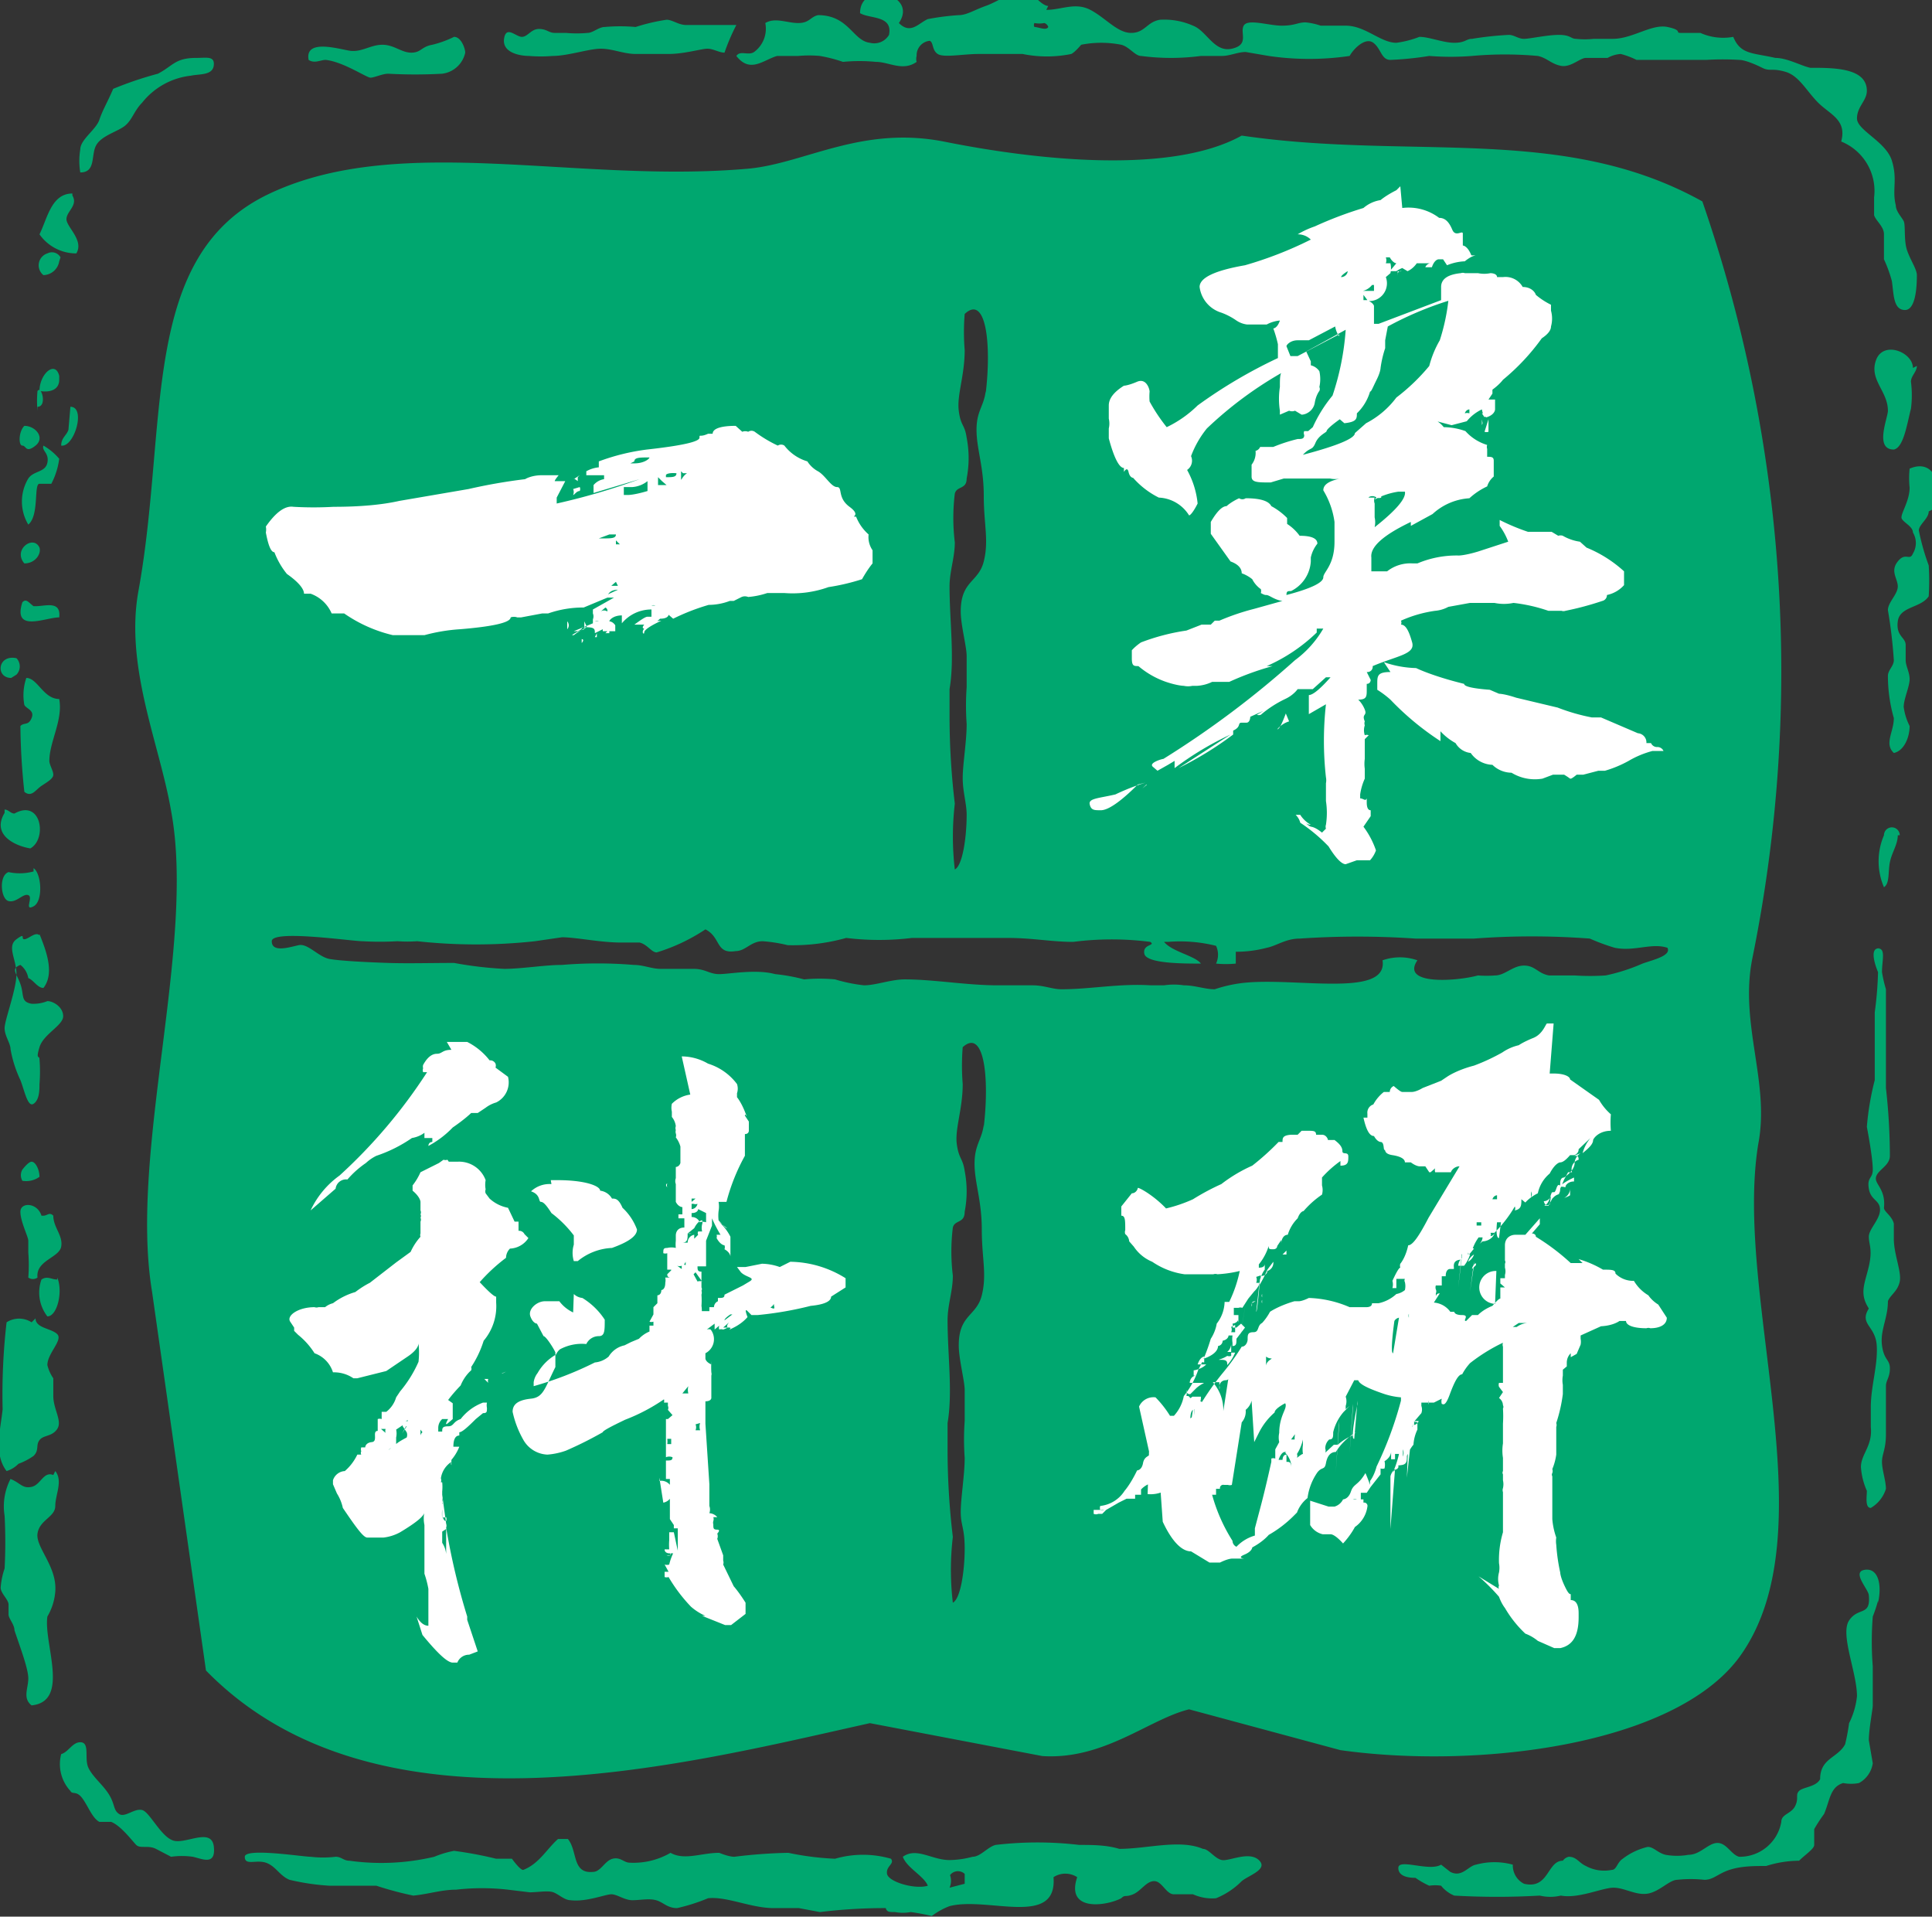 <svg id="svg8" xmlns="http://www.w3.org/2000/svg" viewBox="0 0 29.36 29.12"><rect x="0" y="0" width="29.36" height="29.12" fill="#333333" stroke="none"/><defs><style>.cls-1{fill:#00A76F;}.cls-2{fill:#fff;}</style></defs><path id="path4" class="cls-1" d="M16,.79v0a.06.06,0,0,0,0,.06c.06,0,.18.06.21,0a.09.09,0,0,0-.06-.06A.4.4,0,0,1,16,.79Zm-1,.27h-.15a0,0,0,0,0,0,0s.15,0,.21,0S15,1.06,15,1.06ZM10.41.74c.09,0,.18.08.3.08s.5,0,.76,0a3.12,3.12,0,0,0-.18.42c-.08,0-.17-.06-.26-.06s-.35.08-.59.08-.32,0-.5,0-.35-.08-.53-.08-.5.11-.73.11a2.19,2.19,0,0,1-.36,0c-.14,0-.41-.05-.38-.26S8.12,1,8.21,1s.14-.12.26-.12.15.06.24.06.11,0,.17,0a1.84,1.84,0,0,0,.33,0c.08,0,.17-.09.26-.09a2.64,2.64,0,0,1,.47,0A2.89,2.89,0,0,1,10.41.74Zm-3.06.5A.41.41,0,0,1,7,1.56a7.48,7.48,0,0,1-.82,0c-.09,0-.21.06-.27.06s-.41-.24-.68-.27c-.08,0-.17.06-.26,0-.06-.32.44-.17.62-.14s.32-.09.5-.09.29.12.44.12.15-.09.32-.12A1.59,1.59,0,0,0,7.18,1C7.29,1,7.35,1.18,7.35,1.24Zm-3.82.17c0,.18-.21.15-.35.18A1.1,1.1,0,0,0,2.44,2c-.12.12-.15.26-.26.35s-.36.15-.44.3,0,.41-.24.41a1.06,1.06,0,0,1,0-.35c0-.15.24-.3.29-.45S1.91,2,2,1.79a5.44,5.44,0,0,1,.68-.23c.23-.12.26-.24.58-.24C3.41,1.32,3.53,1.29,3.53,1.41Zm-2.15,2c.09.15-.09.24-.09.36s.27.32.15.52A.68.68,0,0,1,.88,4C1,3.76,1.06,3.38,1.38,3.38Zm-.2,1a.25.25,0,0,1-.24.21,0,0,0,0,0,0,0A.19.19,0,0,1,1,4.29a.15.15,0,0,1,.2.06Zm15-3.82c.23,0,.44-.12.67,0s.41.35.62.35.24-.17.44-.2a1.08,1.08,0,0,1,.5.09c.21.08.32.41.59.35s.12-.24.18-.35.38,0,.58,0,.24-.05.36-.05a1,1,0,0,1,.23.05l.38,0c.3,0,.53.26.77.26a1.5,1.5,0,0,0,.35-.09c.15,0,.36.09.53.09s.18-.06.27-.06a5,5,0,0,1,.56-.06c.08,0,.14.06.23.06s.35-.06.53-.06.18.06.26.06a1.24,1.24,0,0,0,.27,0l.29,0c.3,0,.59-.23.83-.18s.11.09.2.09.18,0,.3,0a.85.85,0,0,0,.5.06c.11.27.29.24.64.32.18,0,.39.12.53.15.36,0,.86,0,.86.35,0,.15-.15.24-.15.42s.44.35.53.64,0,.44.06.68c0,.09.09.18.12.24s0,.29.05.44.15.29.15.38,0,.53-.18.53-.17-.24-.2-.44a2,2,0,0,0-.12-.33c0-.08,0-.26,0-.38s-.12-.2-.15-.29V3.44a.81.81,0,0,0-.5-.85c.09-.33-.17-.41-.35-.59s-.29-.41-.5-.47-.23,0-.35-.06-.27-.12-.35-.12a4.07,4.07,0,0,0-.5,0c-.15,0-.3,0-.48,0h-.58a1.23,1.23,0,0,0-.24-.09.47.47,0,0,0-.2.06c-.06,0-.24,0-.33,0s-.23.15-.38.12-.21-.12-.35-.15a5.55,5.55,0,0,0-1,0A4.17,4.17,0,0,1,22,1.29a4.9,4.9,0,0,1-.59.06c-.14,0-.14-.17-.26-.26s-.3.09-.36.2a4.22,4.22,0,0,1-1.23,0l-.35-.06c-.12,0-.24.06-.36.06s-.23,0-.32,0a3.47,3.47,0,0,1-.91,0c-.09,0-.18-.14-.3-.17a1.57,1.57,0,0,0-.61,0s-.09.11-.15.14a1.84,1.84,0,0,1-.74,0c-.2,0-.44,0-.67,0s-.53.06-.62,0-.06-.17-.12-.2a.22.22,0,0,0-.2.23.16.16,0,0,0,0,.09c-.21.15-.42,0-.62,0a2.58,2.58,0,0,0-.5,0,2.26,2.26,0,0,0-.35-.09,1.84,1.84,0,0,0-.33,0h-.32c-.21.06-.41.27-.62,0,.06-.09.18,0,.27-.06a.44.44,0,0,0,.17-.44c.15-.09.33,0,.5,0s.18-.09.3-.12c.47,0,.53.39.79.42a.26.26,0,0,0,.29-.12c.06-.3-.29-.24-.44-.33,0-.5.89-.29.59.15.18.18.3,0,.44-.06a3.78,3.78,0,0,1,.47-.06c.12,0,.24-.08.41-.14s.39-.21.53-.24S16.09.53,16.21.53Zm-15,5.62c0,.14-.12.2-.3.17C.88,6.12,1.12,5.91,1.18,6.15Zm-.33.47a1.53,1.53,0,0,1,0-.3C.91,6.29,1,6.62.85,6.62ZM29.41,6c0,.09-.09.15-.09.24a1.59,1.59,0,0,1,0,.41c-.06.23-.11.59-.26.62-.3,0-.09-.48-.09-.59,0-.3-.29-.47-.18-.77s.56-.12.56.12ZM1.35,6.62c.24,0,.06.62-.14.59a0,0,0,0,0,0,0c0-.12.08-.15.11-.24Zm-.7.29c.17,0,.32.18.17.3s-.14,0-.2,0S.56,7,.65,6.91Zm.29.3a.91.91,0,0,1,.24.2,1.13,1.13,0,0,1-.12.38c-.09,0-.09,0-.18,0s0,.48-.17.62a.68.68,0,0,1,0-.7c.08-.12.26-.09.29-.24S.91,7.29.94,7.21ZM.88,8.76C.91,8.85.82,9,.65,9,.47,8.79.79,8.56.88,8.76Zm-.06.89c.15,0,.39-.09.36.17-.21,0-.71.24-.56-.23.06-.06.09,0,.17.06Zm-.29.79a.18.18,0,0,1,0,.25l-.08.05C.21,10.74.24,10.38.53,10.44ZM29.59,8.21c0,.11-.15.2-.15.29a3.51,3.51,0,0,0,.15.53,3.71,3.71,0,0,1,0,.47c-.12.18-.44.15-.47.38s.12.24.12.36,0,.14,0,.23.06.18.06.29-.09.3-.09.42a.89.89,0,0,0,.09.29c0,.18-.09.38-.24.41-.15-.14,0-.32,0-.53a2.35,2.35,0,0,1-.09-.64c0-.09.09-.15.09-.24a7.43,7.43,0,0,0-.09-.76c0-.12.15-.24.15-.36s-.12-.23,0-.38.18,0,.23-.12a.31.31,0,0,0,0-.32c0-.09-.14-.15-.17-.21s.12-.26.12-.47a1.4,1.4,0,0,1,0-.29c.35-.15.5.2.41.59ZM.68,10.74c.17,0,.26.32.5.32.06.32-.15.65-.15.94,0,.06.06.15.06.21s-.09.11-.18.17-.15.18-.26.09a10.05,10.05,0,0,1-.06-1c.06-.06.12,0,.17-.12s-.08-.14-.11-.2A.81.81,0,0,1,.68,10.74Zm-.33,2c.06,0,.09.06.15.06.41-.23.5.39.24.53C.5,13.29.15,13.12.35,12.79Zm28.77.39c0,.14-.09.26-.12.41s0,.32-.09.38a1,1,0,0,1,0-.79.12.12,0,0,1,.24,0Zm-28.33.5c.12.08.15.5,0,.58s0-.14-.08-.17-.18.12-.3.09-.15-.39,0-.44A.8.8,0,0,0,.79,13.68Zm.09,1c.09.23.24.59.06.82-.09,0-.15-.12-.23-.15a.32.32,0,0,0-.12-.2c-.15.06-.06.12,0,.29s0,.27.17.3A.56.56,0,0,0,1,15.65c.09,0,.24.09.24.23s-.3.27-.36.47,0,.12,0,.18a2.34,2.34,0,0,1,0,.38c0,.09,0,.24-.09.3s-.14-.21-.2-.36a1.84,1.84,0,0,1-.15-.47c0-.09-.09-.2-.09-.32s.18-.59.18-.82-.15-.42,0-.53.06,0,.12,0S.82,14.59.88,14.65ZM.76,18.09c.06,0,.12.12.12.23a.35.35,0,0,1-.26.06.17.17,0,0,1,0-.17S.71,18.09.76,18.09Zm.18.82c.06,0,.09-.06.15,0,0,.18.15.3.12.47s-.39.21-.36.47a.12.12,0,0,1-.14,0,2.41,2.41,0,0,0,0-.38c0-.06,0-.12,0-.18S.59,19,.59,18.85s.26-.14.32.06Zm.21.94c.09.21,0,.59-.15.59a.59.59,0,0,1-.09-.56c.09-.06.15,0,.24,0Zm-.33.62c0,.15.24.15.33.24S1,21,1,21.18a.59.59,0,0,0,.09.2v.27c0,.2.14.38.06.5s-.21.09-.27.17,0,.15-.09.24a1,1,0,0,1-.23.12.42.42,0,0,1-.18.11c-.2-.26-.09-.64-.06-.94a9.5,9.5,0,0,1,.06-1.32.35.35,0,0,1,.38,0Zm28-5.62c.12,0,.06.18.06.36a2.07,2.07,0,0,0,.06.26c0,.15,0,.35,0,.59s0,.62,0,.91A9.38,9.38,0,0,1,29,18c0,.15-.18.21-.21.32s.15.18.12.47c0,.06.12.12.15.24l0,.23c0,.24.12.5.09.65s-.15.21-.18.3c0,.26-.12.44-.09.67s.12.21.12.35-.06.18-.06.27,0,.5,0,.73-.06.3-.06.42.06.29.06.41a.51.51,0,0,1-.23.29c-.09,0-.06-.17-.06-.26a1.06,1.06,0,0,1-.09-.36c0-.2.18-.32.15-.61,0-.09,0-.21,0-.3,0-.32.11-.64.09-.94s-.27-.32-.12-.56c-.15-.23-.06-.38,0-.64s0-.33,0-.45.17-.26.17-.41-.14-.14-.17-.32.06-.15.06-.29-.05-.44-.09-.65a4.21,4.21,0,0,1,.12-.71c0-.12,0-.23,0-.35v-.68a5.47,5.47,0,0,0,.05-.61S28.65,14.82,28.85,14.85ZM1.12,22.79c.12.15,0,.36,0,.53s-.24.21-.27.42.3.5.27.88A.88.88,0,0,1,1,25c-.06.41.35,1.29-.24,1.35-.14-.11-.05-.26-.05-.41s-.13-.49-.21-.73c0-.09-.09-.18-.09-.24v-.15c0-.08-.12-.17-.12-.26a1.15,1.15,0,0,1,.06-.29,7.68,7.68,0,0,0,0-.8.9.9,0,0,1,.09-.56c.15.06.18.15.32.12s.18-.24.33-.18Zm.38,4.12c.15,0,.06.24.12.38s.23.27.32.42.06.23.15.29.23-.09.35-.06.3.44.5.47.56-.2.59.09-.18.18-.32.15a1.19,1.19,0,0,0-.33,0l-.23-.12c-.12-.06-.24,0-.3-.06s-.23-.29-.38-.35H1.79c-.11-.06-.17-.24-.26-.36s-.15-.05-.18-.11a.6.6,0,0,1-.14-.56C1.32,27.06,1.38,26.91,1.5,26.91Zm13.21,2a.26.26,0,0,1,0,.21l.23-.06s0-.06,0-.15A.15.15,0,0,0,14.71,28.94Zm14.11-4.15a2.23,2.23,0,0,1-.08.24,4.83,4.83,0,0,0,0,.76c0,.12,0,.24,0,.39s0,.14,0,.2-.06.36-.06.53l.06.35a.41.41,0,0,1-.21.3.64.64,0,0,1-.24,0c-.2.06-.2.26-.29.47a2.3,2.3,0,0,0-.15.23c0,.06,0,.18,0,.24s-.14.15-.23.24a1.69,1.69,0,0,0-.5.08c-.18,0-.38,0-.56.06s-.24.15-.38.15a1.93,1.93,0,0,0-.41,0c-.12,0-.27.18-.45.21s-.35-.09-.52-.09-.53.17-.8.12h0a.69.69,0,0,1-.32,0,11.39,11.39,0,0,1-1.3,0,.5.5,0,0,1-.2-.15.57.57,0,0,0-.18,0,1.3,1.3,0,0,1-.21-.12c-.05,0-.26,0-.26-.15s.47.06.65-.05l.14.11c.18.09.27-.09.39-.11a1.06,1.06,0,0,1,.56,0,.31.31,0,0,0,.17.29c.38.09.35-.35.59-.35a.15.15,0,0,1,.09-.06c.12,0,.15.09.26.14a.58.58,0,0,0,.39.06c.08,0,.08-.11.17-.17a1,1,0,0,1,.38-.18c.09,0,.15.09.27.12a1,1,0,0,0,.35,0c.18,0,.3-.18.44-.18s.21.18.33.21a.64.64,0,0,0,.64-.53c0-.12.15-.12.21-.24s0-.17.06-.23.26-.06.32-.18c0-.32.27-.32.38-.53a3.14,3.14,0,0,0,.06-.32,1.18,1.18,0,0,0,.12-.41c0-.36-.26-.94-.12-1.15s.33-.06.3-.38c0-.09-.27-.36-.06-.39S28.88,24.53,28.82,24.79ZM8.91,28.38c.15.18.06.53.38.5.12,0,.18-.17.3-.2s.17.06.26.06a1.12,1.12,0,0,0,.62-.15c.21.12.47,0,.74,0,0,0,.14.06.23.06a7.72,7.72,0,0,1,.82-.06,4.31,4.31,0,0,0,.71.09,1.53,1.53,0,0,1,.85,0c.06.08-.08.11-.06.23s.42.24.62.18c-.06-.15-.32-.27-.38-.44.21-.15.44.05.71.05a1.41,1.41,0,0,0,.35-.05c.12,0,.23-.15.35-.18a5.4,5.4,0,0,1,1.27,0c.2,0,.41,0,.61.06.42,0,.92-.15,1.27,0,.09,0,.18.15.29.17s.41-.14.56,0-.15.23-.26.32a1.16,1.16,0,0,1-.39.26.7.7,0,0,1-.35-.06h-.29c-.12,0-.18-.2-.3-.2s-.2.15-.32.2-.12,0-.18.06c-.23.12-.85.21-.67-.32a.33.33,0,0,0-.36,0c.06.77-1,.29-1.58.44a1.08,1.08,0,0,0-.27.15,3.14,3.14,0,0,0-.32-.06.65.65,0,0,1-.24,0c-.09,0-.12,0-.14-.06a8.06,8.06,0,0,0-1,.06l-.32-.06-.38,0c-.35,0-.71-.18-1-.15a2.84,2.84,0,0,1-.47.15c-.15,0-.21-.09-.32-.12s-.24,0-.36,0-.23-.09-.32-.09-.38.12-.62.09c-.09,0-.18-.09-.26-.12s-.24,0-.36,0L8,29.15a3.48,3.48,0,0,0-.79,0c-.22,0-.43.07-.65.09A5.12,5.12,0,0,1,6,29.09c-.24,0-.47,0-.71,0A3.52,3.52,0,0,1,4.68,29c-.15-.06-.21-.21-.36-.26S4,28.79,4,28.65s.88,0,1,0a1.61,1.61,0,0,0,.38,0c.09,0,.12.06.21.06a3.5,3.5,0,0,0,1.29-.06,1.49,1.49,0,0,1,.3-.09,5.89,5.89,0,0,1,.64.12h.24s.12.17.17.17c.24-.09.36-.32.53-.47Z" transform="translate(-0.28 -0.44)"/><path id="path6" class="cls-1" d="M15.26,6.41c.09-.76,0-1.5-.32-1.2a3.36,3.36,0,0,0,0,.55c0,.39-.12.68-.09.92s.09.2.12.41a1.62,1.62,0,0,1,0,.62c0,.17-.15.11-.18.23a3.05,3.05,0,0,0,0,.74c0,.23-.08.44-.08.67,0,.53.08,1.09,0,1.56,0,.15,0,.27,0,.44a11.2,11.2,0,0,0,.08,1.3,4.3,4.3,0,0,0,0,1c.12-.06.18-.5.18-.83,0-.17-.06-.35-.06-.56s.06-.55.06-.82a3.9,3.9,0,0,1,0-.56c0-.15,0-.32,0-.47s-.09-.47-.09-.68c0-.47.27-.44.35-.76s0-.56,0-1-.11-.71-.11-1,.11-.35.14-.59ZM11,14.56a2.81,2.81,0,0,1-.74.35c-.08,0-.14-.12-.26-.15H9.71c-.3,0-.68-.08-.89-.08l-.41.06a8.23,8.23,0,0,1-1.79,0,2.07,2.07,0,0,1-.3,0,4.64,4.64,0,0,1-.53,0c-.17,0-1.38-.18-1.38,0s.27.09.41.06.3.18.47.21.59.05.89.06.64,0,1,0a5.86,5.86,0,0,0,.76.09c.27,0,.62-.06.88-.06a6.61,6.61,0,0,1,1.09,0c.15,0,.27.06.41.06h.5c.18,0,.24.08.39.08s.56-.08.85,0a2.76,2.76,0,0,1,.44.08,2.46,2.46,0,0,1,.47,0,2.46,2.46,0,0,0,.44.09c.18,0,.41-.09.62-.09.44,0,.94.09,1.41.09.18,0,.35,0,.53,0s.3.06.44.06c.44,0,.88-.09,1.36-.06l.2,0a1,1,0,0,1,.3,0c.17,0,.32.06.47.06a2.13,2.13,0,0,1,.38-.09c.79-.11,2.26.24,2.17-.35a.8.8,0,0,1,.53,0c-.26.38.59.32.92.23a1.72,1.72,0,0,0,.26,0c.15,0,.27-.15.44-.15s.21.12.38.15h.39a3.59,3.59,0,0,0,.47,0,2.81,2.81,0,0,0,.56-.18c.17-.06.44-.12.38-.24-.24-.08-.5.06-.8,0a3.14,3.14,0,0,1-.38-.14,11.68,11.68,0,0,0-1.76,0c-.3,0-.59,0-.89,0a12.9,12.9,0,0,0-1.76,0c-.21,0-.35.11-.5.14a1.84,1.84,0,0,1-.47.06h0l0,0,0,0c0,.09,0,.15,0,.18a1.53,1.53,0,0,1-.3,0,.32.32,0,0,0,0-.27l0,0h0a2.26,2.26,0,0,0-.73-.06l-.06,0c.12.15.47.21.56.33-.27,0-.83,0-.86-.15s.18-.12.09-.18a4.58,4.58,0,0,0-1.17,0c-.33,0-.62-.06-1-.06s-.8,0-1.15,0l-.3,0a4.1,4.1,0,0,1-1,0,3,3,0,0,1-.89.11,2.32,2.32,0,0,0-.38-.06c-.18,0-.26.15-.41.15C11.15,14.94,11.24,14.68,11,14.56Zm4.23,3c.09-.77,0-1.5-.32-1.21a3.49,3.49,0,0,0,0,.56c0,.38-.12.68-.09.91s.09.21.12.41a1.62,1.62,0,0,1,0,.62c0,.18-.15.12-.18.24a3,3,0,0,0,0,.73c0,.24-.08.44-.08.68,0,.53.08,1.09,0,1.56,0,.15,0,.26,0,.44a11.17,11.17,0,0,0,.08,1.29,4.26,4.26,0,0,0,0,1c.12-.06.18-.5.18-.82s-.06-.35-.06-.56.06-.56.06-.82a3.9,3.9,0,0,1,0-.56c0-.15,0-.33,0-.47s-.09-.47-.09-.68c0-.47.27-.44.35-.76s0-.56,0-1-.11-.71-.11-1,.11-.36.14-.59ZM19.15,2.5c2.59.38,4.88-.18,7,1A21.84,21.84,0,0,1,26.91,15c-.2,1,.27,1.88.09,2.82-.38,2.33,1.09,5.91-.29,7.8-1,1.35-4,1.7-6.06,1.41l-2.3-.62c-.61.15-1.29.77-2.23.71l-2.62-.5c-2.88.64-7.5,1.85-10.09-.8l-.82-5.76c-.35-2.12.67-5.27.29-7.3-.17-1-.7-2.17-.5-3.32.47-2.56,0-5.12,2-6.06S9.06,3.24,11.68,3c.85-.09,1.7-.65,2.94-.41C16.06,2.88,18.09,3.09,19.15,2.5Z" transform="translate(-0.28 -0.44)"/><g id="text12"><path id="path28" class="cls-2" d="M11.56,7a.12.12,0,0,1,.09,0,.09.09,0,0,1,.1,0h0a2,2,0,0,0,.35.21.09.09,0,0,1,.1,0,.69.69,0,0,0,.35.24s.05.09.16.15.2.24.29.24,0,.16.19.3,0,.15.1.15a.7.7,0,0,0,.19.27.35.35,0,0,0,.06.24l0,.09V9s-.07.08-.16.24a3.24,3.24,0,0,1-.51.12,1.61,1.61,0,0,1-.67.09c-.09,0-.13,0-.13,0l-.13,0h0a1.22,1.22,0,0,1-.29.06.13.13,0,0,0-.1,0s0,0-.12.06l0,0s0,0-.06,0h0l0,0v0a.91.91,0,0,1-.32.06v0a3.25,3.25,0,0,0-.54.21l-.07-.06s0,.06-.13.06l0,0a.3.3,0,0,1-.2.09v0h0a.52.52,0,0,1,.22-.06v0c-.17.08-.26.14-.26.18s-.05,0,0-.06l0,0s-.05,0,0-.06l-.06,0H9.92c.11-.08.17-.12.2-.12h0v0h.06V9.7a.58.58,0,0,0-.45.21h0v0h0V9.82h0v0h0V9.79c-.13,0-.19.07-.19.09v0s.05,0,.09.06V9.91h0q0,.09,0,.12c-.09,0-.13,0-.13,0H9.44V10l-.12.06c0-.06,0-.09-.13-.09s0,0-.13.06H9v0l.29-.12,0-.06v0l0,0a.12.12,0,0,0,0-.09h0l0,0a0,0,0,0,1,0,0l0-.06v0l.32-.18H9.57s0,0-.13,0v0l.1-.06a0,0,0,0,1,0,0l.13-.06v0c-.11,0-.16.06-.16.12l-.36.15a1.61,1.61,0,0,0-.54.09H8.52s0,0,0,0l-.32.06a0,0,0,0,0,0,0s0,0-.06,0a.15.15,0,0,0-.1,0c0,.08-.28.14-.77.18a2.72,2.72,0,0,0-.54.09l-.06,0s0,0-.1,0a0,0,0,0,1,0,0l-.26,0a0,0,0,0,0,0,0s0,0-.06,0a2.17,2.17,0,0,1-.74-.33H5.32A.55.55,0,0,0,5,9.46H4.9c0-.06-.06-.16-.26-.3a1.2,1.2,0,0,1-.19-.33c-.06,0-.1-.14-.13-.3a.23.23,0,0,0,0-.09v0q.23-.33.42-.3a5.4,5.4,0,0,0,.61,0v0q.6,0,1-.09L7.4,7.87a8.32,8.32,0,0,1,.86-.15s.09-.06.26-.06l.09,0,.16,0v0h0v0s-.06.07-.06.09l.1,0,.06,0v0L8.74,8l0,0h0l0,.09h0A10,10,0,0,0,10,7.72v0h0l-.7.21h0V7.81a.26.26,0,0,1,.16-.09V7.66H9.19V7.6a.49.49,0,0,1,.19-.06l0-.09a3.26,3.26,0,0,1,.73-.18c.54-.06.8-.12.8-.18s0,0,.13-.06h.07c0-.08.13-.12.35-.12Zm-1.7.48v0h.06c.15,0,.23-.07.23-.09h0c-.15,0-.23,0-.23.06Zm.77.12s0,0,0,.09,0,0,.09-.06l-.06,0Zm-.23.09h0c.1,0,.16,0,.16-.06h0C10.46,7.62,10.4,7.64,10.4,7.66Zm-.12,0s0,0-.07,0v0h.07v0s0,0,0,0,0,.06,0,.12l.13,0a0,0,0,0,0,0,0l0,0s0,0-.07-.06a0,0,0,0,0,0,0l-.09,0v0s0,0,.09,0v0Zm-.2.06v0h0v0Zm-.7-.09v0h0v0Zm.38.3v0h.07s.09,0,.29-.06a0,0,0,0,1,0,0V7.75h0a.42.42,0,0,1-.23.09s0,0-.13,0Zm-.7-.27h0v.06S9,7.7,9,7.72H9v0s0,0,.09-.06Zm-.42,0h0v0h0Zm.45.15h0a.07.07,0,0,1,0,.06c-.05,0-.08.06-.1.06l0,0a.12.12,0,0,0,0-.09Zm.74.72v0a.15.15,0,0,1,.13,0v0Zm-.29,0-.16.06.06,0c.13,0,.2,0,.2-.06Zm.13,0v0h.06v0l-.09,0Zm.16,0v0h0v0Zm-.19.09v.06h0l.06,0,0,0Zm0,.51,0,0,.1,0,0,0v0l-.06,0Zm0,.12-.07.06h0l.1,0v0Zm.12.06v0h0l0-.06Zm1.48.18h0s0,0-.07,0h0A.09.09,0,0,1,11.24,9.52ZM9.32,9.43h.06v0H9.32Zm.92.15v0h.07v0Zm-.06.06v0l.06,0v0A.09.09,0,0,0,10.18,9.64ZM9,9.55h.06v0H9Zm.48.12-.07.06h0a.09.09,0,0,1,.1,0S9.52,9.69,9.48,9.67Zm.25.15h0v0h0Zm-.41.06v0l.06,0v0A.09.09,0,0,0,9.32,9.88ZM10,10h0v0h0ZM8.9,9.88h0V10h0l0,0A.09.09,0,0,0,8.9,9.88Zm.26,0h0V10a.65.65,0,0,0-.19.09H9s.07-.06.2-.12Zm.38.12v.06l-.06,0v0Zm.19.06h0v0h0Zm-.38,0h0s0,0,0,.06H9.32Zm-.64,0h0v0H8.68Zm.51.09h0v0h0Zm-.1,0h0s.05,0,0,.06h0S9.12,10.22,9.12,10.18Zm-.32.21h0v0h0Zm.07.09h0v0h0Zm-.42.21h.07s0,0-.07,0Zm-.16.21v0H8.23Z" transform="translate(-0.28 -0.44)"/></g><g id="text14"><path id="path31" class="cls-2" d="M21.59,3.6a.77.77,0,0,1,.56.15c.09,0,.15.06.2.18s.16,0,.16.06l0,.12,0,.06s.07,0,.13.15a0,0,0,0,0,0,0s.07,0,.07,0v0s-.06,0-.17.09h0a.8.8,0,0,0-.27.06h0s0,0-.06-.09h-.07s-.06,0-.1.12l-.1,0a.1.1,0,0,1,.07-.06v0h-.07a0,0,0,0,1,0,0h-.13s-.05.08-.14.12h0s0,0-.1-.06h0v0h.07v0s-.05,0-.14.06l0,0s0,0,0,0h-.1v0l.1-.12s-.05,0-.1-.09h-.06v0h0a.13.13,0,0,1,0,.09c.05,0,.07,0,.07,0a.33.33,0,0,1,0,.15h0v0s0,0-.07.06a0,0,0,0,0,0,0A.27.27,0,0,1,21,5c.11,0,.16.07.16.09v.15a0,0,0,0,1,0,0v.12h.07L22.18,5V4.89l0-.09q0-.18.3-.21v0a.09.09,0,0,1,.06,0h.07l.13,0h0l0,0a.47.47,0,0,0,.19,0s0,0,0,0,.1,0,.1.06h.09a.3.3,0,0,1,.3.15c.11,0,.18.06.2.12a1.13,1.13,0,0,0,.23.15l0,0v.09s0,0,0,0a.45.45,0,0,1,0,.24l0,0c0,.06-.05.12-.14.18a3.33,3.33,0,0,1-.59.63v0l0,0h0s-.05.07-.16.15l0,0h0s0,.06,0,.06,0,0,0,0l-.06.09H23v0a0,0,0,0,1,0,0l0,0s0,.06,0,.06l0,.09s0,0,0,0a0,0,0,0,0,0,0s0,.08-.13.12h0s-.05,0-.07-.12a.66.66,0,0,0-.23.18,0,0,0,0,1,0,0v0h0v0h0l-.23.06s0,0,0,0L22,6.81s.06,0,.06,0l0,0a.37.37,0,0,1,.16.12,1,1,0,0,1,.33.06.72.72,0,0,0,.33.21.09.09,0,0,0,0,.06l0,.12c.06,0,.1,0,.1.06s0,0,0,.06l0,.09v.09a.31.31,0,0,0-.1.15,1.06,1.06,0,0,0-.27.18.91.91,0,0,0-.56.24l-.33.18s0-.06,0-.06q-.63.3-.6.54s0,0,0,.09l0,0v.12h.07v0h.07l.1,0v0A.57.57,0,0,1,21.75,9h.07a1.53,1.53,0,0,1,.63-.12s.09,0,.29-.06v0l.46-.15a1,1,0,0,0-.13-.24V8.4h0v0h0s0-.06,0-.06a3.21,3.21,0,0,0,.43.18l.17,0s0,0,.13,0l.06,0s0,0,.1.06a.11.11,0,0,1,.07,0s.11.07.26.09c0,0,0,0,.1.09l0,0a1.92,1.92,0,0,1,.57.36v0l0,0s0,0,0,.06,0,.05,0,.15a.48.48,0,0,1-.26.15.09.09,0,0,1-.07.09h0a4.58,4.58,0,0,1-.56.15h0s0,0,0,0a.09.09,0,0,1-.06,0l-.07,0,0,0h-.13a2.49,2.49,0,0,0-.53-.12s0,0,0,0a.7.7,0,0,1-.29,0l-.37,0v0h0l.13,0v0c-.09,0-.13,0-.13,0l0,0a0,0,0,0,1,0,0l-.33.06v0a.51.51,0,0,1-.2.06h0l0,0s0,0,0,0a1.9,1.9,0,0,0-.52.15.07.07,0,0,1,0,.06c.07,0,.12.09.17.27s-.22.2-.6.36a.08.08,0,0,1-.09.09l.06.12s0,.06-.06.06l0,.09c0,.1,0,.15-.13.15v0l0,0h0s.06.05.1.15-.05.06,0,.18a.09.09,0,0,0,0,.06.24.24,0,0,0,0,.15.09.09,0,0,1,.06,0l-.06.06a0,0,0,0,0,0,0v.06l0,0h0v.12l0,.12a.56.56,0,0,0,0,.15l0,.09h0v.06a.89.89,0,0,0-.07.24,0,0,0,0,1,0,0l0,.06c.05,0,.08.05.1,0l0,.06a0,0,0,0,1,0,0v0a0,0,0,0,1,0,0q0,.12.06.12v.09L21,13a1.29,1.29,0,0,1,.19.36.44.44,0,0,1-.09.15h-.2l-.17.06c-.06,0-.15-.09-.26-.27a2.5,2.5,0,0,0-.43-.36.26.26,0,0,0-.07-.12h.07s.05.09.16.15h0v0a.1.1,0,0,1-.1-.06l0,0a.22.22,0,0,0,.1.09s.06,0,.17.09l.06-.06,0,0,0,0a.09.09,0,0,1,0-.06,1.18,1.18,0,0,0,0-.36l0,0,0,0a0,0,0,0,0,0,0v-.27h0a.23.23,0,0,0,0-.09,5,5,0,0,1,0-1.11h0l-.26.15h0V11q.09,0,.33-.27v0s0,0-.07,0l-.2.18h-.13v0H20s-.06.09-.19.15a1.69,1.69,0,0,0-.37.24.09.09,0,0,1-.06,0l.1-.06v0l-.2.09,0,0,0,0s0,0,0,0,0,.09-.06.09,0,0-.07,0,0,.06-.13.12a0,0,0,0,1,0,0,0,0,0,0,0,0,0h0s0,0,0,0l0,.06a5.24,5.24,0,0,1-.83.51l.79-.51v0a4.75,4.75,0,0,0-.85.51V12l0,0h0v0s0,0-.1.06l0,0,0,0h0l-.16.09s0,0-.07-.06.14-.12.16-.12a14.33,14.33,0,0,0,2-1.5,1.58,1.58,0,0,0,.43-.48v0l-.1,0s0,.06,0,.06a0,0,0,0,0,0,0,2.59,2.59,0,0,1-.76.51l0,0,.09,0v0a4.38,4.38,0,0,0-.66.24h-.16l0,0h-.1a.61.61,0,0,1-.23.06s-.05,0-.07,0a.31.31,0,0,1-.13,0s-.09,0-.27-.06a1.31,1.31,0,0,1-.42-.24c-.07,0-.1,0-.1-.12l0-.12s.05-.06.14-.12a0,0,0,0,1,0,0,3.23,3.23,0,0,1,.69-.18l.23-.09h.07a0,0,0,0,1,0,0,0,0,0,0,0,.07,0s0,0,.06-.06h.07a0,0,0,0,1,0,0,3.57,3.57,0,0,1,.53-.18l.43-.12s-.06,0-.17-.06-.05,0-.16-.06a.09.09,0,0,0,0-.06l0,0s-.08-.05-.13-.15a.54.54,0,0,0-.16-.09c0-.08-.06-.14-.17-.18l-.3-.42v0s0,0,0,0l0,0V8.37q.14-.24.24-.24s.06-.06.19-.12a.09.09,0,0,0,.1,0s0,0,0,0q.33,0,.39.12l0,0a1,1,0,0,1,.24.18v.09a.71.71,0,0,1,.19.18q.27,0,.27.12v0a.51.51,0,0,0-.1.21h0v.06a.54.54,0,0,1-.3.45c-.05,0-.07,0-.07.06v0c.38-.1.56-.19.56-.27s.17-.18.17-.54l0-.15V8.43s0,0,0,0l0-.06a1.25,1.25,0,0,0-.17-.48v0c0-.08.07-.14.26-.18v0a.38.38,0,0,1-.16,0h0l-.07,0-.16,0-.33,0-.07,0h0l-.07,0v0l-.2.06c-.2,0-.29,0-.29-.09V7.5a.29.29,0,0,0,.06-.21.1.1,0,0,0,.07-.06h.2A2.51,2.51,0,0,1,20,7.11s0,0,0,0v0c.06,0,.1,0,.1-.06a.07.07,0,0,1,0-.06l0,0h.06l.07-.06h0v0a2.11,2.11,0,0,1,.3-.48,4,4,0,0,0,.2-1v0h0l-.6.33.07.15h0l0,0,0,.06a.22.22,0,0,1,.13.09.55.55,0,0,1,0,.24.07.07,0,0,1,0,.06s-.05.06-.07.18-.13.18-.2.18l0,0-.1-.06s0,0,0,0a.12.12,0,0,1-.09,0l-.14.06s0-.06,0-.06a1.18,1.18,0,0,1,0-.36l0,0c0-.16,0-.24.07-.24v0h0a5.82,5.82,0,0,0-1.18.87,1.5,1.5,0,0,0-.24.42.17.17,0,0,1-.06.21,1.32,1.32,0,0,1,.16.51c-.06.12-.11.18-.13.18A.57.57,0,0,0,17.89,8a1.28,1.28,0,0,1-.39-.3s-.05,0-.07-.09-.07,0-.07,0l0-.06c-.07,0-.15-.15-.23-.45,0-.06,0-.09,0-.09a0,0,0,0,0,0-.06v0a.33.33,0,0,0,0-.15V6.6l0,0c0-.1.07-.2.23-.3,0,0,.06,0,.2-.06s.19.11.19.15a.9.9,0,0,0,0,.15,2.64,2.64,0,0,0,.26.39,1.74,1.74,0,0,0,.47-.33,7.49,7.49,0,0,1,1.22-.72V5.67a1.84,1.84,0,0,0-.07-.24s.06,0,.1-.12a.51.51,0,0,0-.2.06l-.2,0a0,0,0,0,1,0,0l0,0,0,0h0l-.1,0,0,0a.37.37,0,0,1-.16-.06l0,0h0a1,1,0,0,0-.23-.12,0,0,0,0,1,0,0l0,0s0,0,0,0a.47.47,0,0,1-.33-.39q0-.21.69-.33a5.79,5.79,0,0,0,1-.39A.28.28,0,0,0,20,4V4a1.37,1.37,0,0,1,.26-.12,0,0,0,0,1,0,0A5.82,5.82,0,0,1,21,3.6a.52.52,0,0,1,.26-.12s.08-.07.24-.15t.06-.06Zm-.93,1.05h0c.06,0,.1-.05.1-.09v0C20.71,4.59,20.66,4.63,20.66,4.65Zm.86-.09v.06h0a.05.05,0,0,1,.06-.06v0h0A.11.11,0,0,1,21.52,4.56Zm.1,0v0h0v0Zm-.89.12h0s0,0,0,0h0A0,0,0,0,0,20.73,4.68Zm.66-.09v0h0v0Zm-.26.18s-.05.07-.14.09v0h.17l0-.09Zm.29.06v0h0A0,0,0,0,1,21.42,4.83ZM21,4.92V5h.06v0Zm.43-.06,0,0,0,0h0s0,0,.07-.06Zm-.1.75,0,.12a1.66,1.66,0,0,0-.07.3s0,.06-.06.18-.08.18-.1.18l0,0a.75.75,0,0,1-.2.33c0,.08,0,.13-.19.15l-.07-.06h0c-.14.1-.2.16-.2.18s-.12.06-.17.18-.08.06-.19.18h0c.53-.14.79-.25.79-.33l.17-.15a0,0,0,0,1,0,0,1.34,1.34,0,0,0,.46-.39A3,3,0,0,0,22,6a1.54,1.54,0,0,1,.16-.39,3.07,3.07,0,0,0,.13-.6,5.13,5.13,0,0,0-.92.39Zm-1.16,0H20c-.11,0-.17.07-.17.09h0l0,0v0a0,0,0,0,1,0,0l0,0v0a0,0,0,0,1,0,0l.06.15s0,0,0,0H20l.63-.33V5.55a.37.37,0,0,1-.06-.15h0Zm-.53.09v0l.07,0v0Zm3,.87v0h0v0Zm-.1.15h0a.11.11,0,0,1,.07,0V6.66s-.05,0-.07.06Zm.26,0h.07v0h0A0,0,0,0,1,22.84,6.78Zm0,.09v.06a0,0,0,0,1,0,0V6.9A0,0,0,0,1,22.81,6.87Zm.1,0h0V7a.09.09,0,0,1-.06,0Zm-.27,0h0V7h0Zm-2.41.33h0v0S20.23,7.24,20.23,7.26Zm.8-.09v0h0v0Zm.06.84V8s0,0,0,0h.09a.13.13,0,0,0,0,.09l0,0h0l0,.06a0,0,0,0,1,0,0l0,.15s0,0,0,0l0,0a.34.34,0,0,1,0,.15h0c.33-.26.48-.44.46-.54h-.1a1.09,1.09,0,0,0-.36.12h0c.05-.06.08-.09.1-.09V8h0a.09.09,0,0,1-.07,0s-.06-.05-.13,0h0Zm1.78.51h0v0h0Zm0,.06h0v0h0Zm-3.6,2.19v0h0v0Zm2.05-.15a1.58,1.58,0,0,0,.49.09s.24.12.73.24q0,.06.39.09l.14.06s.08,0,.26.06l.63.15a3,3,0,0,0,.52.15v0h.14l.56.24a.14.14,0,0,1,.13.15l.07,0a.1.1,0,0,0,.09.06v0l0,0a.1.1,0,0,1,.1.06,0,0,0,0,0,0,0l-.17,0a1.44,1.44,0,0,0-.36.15,1.74,1.74,0,0,1-.36.15s0,0,0,0h-.1l-.23.06h-.1s-.07.06-.09.06,0,0-.1-.06l-.1,0h-.07l-.16.06a.68.68,0,0,1-.47-.09.42.42,0,0,1-.29-.12.42.42,0,0,1-.33-.18,0,0,0,0,0,0,0,.3.3,0,0,1-.23-.15.89.89,0,0,1-.23-.18V11.7a4.25,4.25,0,0,1-.76-.63,1.45,1.45,0,0,0-.2-.15l0-.09c0-.12,0-.18.2-.18Zm-1.49.78,0,0v0c-.06.16-.1.24-.13.24a0,0,0,0,0,0,0A.38.38,0,0,1,19.87,11.4Zm-1,.27v0H19v0Zm-1.38.81,0,0,0,0h0v0A0,0,0,0,1,17.53,12.48Zm.26,0v0s0,0-.06.06h0s0,0,.07-.06Zm-.13,0v0c-.26.26-.45.39-.56.39H17c-.09,0-.14,0-.16-.09s.13-.09.39-.15a3.34,3.34,0,0,1,.46-.18Zm2.44.81v0h0v0Z" transform="translate(-0.28 -0.44)"/></g><g id="text16"><path id="path34" class="cls-2" d="M7.07,16.27l0,0,.1,0h.21s0,0,0,0l0,0a1,1,0,0,1,.34.28.09.09,0,0,1,.09.05.09.09,0,0,1,0,.06L8,16.8a.34.34,0,0,1-.18.39.48.48,0,0,0-.16.08v0l-.12.08h-.1s-.09.09-.28.22a1.46,1.46,0,0,1-.37.28v0s0-.06.06-.06v-.06l-.12,0h0s0,0,0,0h0l0-.08h0s-.07.06-.19.08A2.15,2.15,0,0,1,6,18a0,0,0,0,1,0,0,.66.66,0,0,0-.16.11l0,0a1.44,1.44,0,0,0-.28.25.16.16,0,0,0-.18.14l-.38.33h0a1.36,1.36,0,0,1,.44-.53,8,8,0,0,0,1.33-1.57s-.06,0-.06,0v0a.09.09,0,0,1,0-.06.09.09,0,0,1,0-.05v0c.06-.11.13-.17.21-.17s.08-.06.22-.06Zm3.57.22a.8.8,0,0,1,.4.11.87.87,0,0,1,.44.31.22.22,0,0,1,0,.14v.06s.06.07.12.22,0,0,0,.06l0,0,.06.09v.14s0,.05-.06.05l0,.09v0L11.6,18l0,0a3,3,0,0,0-.28.7l-.06,0h0l-.06,0a.39.39,0,0,1,0,.14.63.63,0,0,0,0,.14c.07.08.11.12.13.12v0L11.2,19v0h0a.73.73,0,0,1,.18.23l0,.05,0,0,0,.25,0,0,0,0s0-.06-.09-.11a.09.09,0,0,0,0-.06.09.09,0,0,1,0,0h0v0h0s-.06,0-.12-.11a.09.09,0,0,0,0-.05l.06,0h0a2,2,0,0,1-.13-.25H11.1l0,.06v.05l-.09.23a0,0,0,0,0,0,0v.08l0,.11s0,.06,0,.06a0,0,0,0,0,0,0c0,.15,0,.22,0,.22l0,0v-.08h-.13v0c0,.05,0,.08.06.08a0,0,0,0,1,0,0,0,0,0,0,0,0,0v.06s0,0,0,0h0l0,0v0h0s0,0,0,0h0V20h0v-.05h0s0,0,0,0V20a.05.05,0,0,1,0,.05.09.09,0,0,1,0,.06,0,0,0,0,1,0,0l0,0v0a1.19,1.19,0,0,1,0,.17.44.44,0,0,1,0,.14h0s0-.06,0-.06h.06v0h.06v0h0v0h0v-.06h0l.07,0h0a.1.1,0,0,1,.06-.09,0,0,0,0,0,0,0s0-.05,0-.05v0h0l0,0v0c.07,0,.1,0,.1-.05a0,0,0,0,1,0,0l0,0h0l.28-.14s0,0,.1-.06-.05-.06-.13-.14v0l0,0h0s0,0-.06-.08v0l0,0h0v0l0,0,0,0,.07,0h.06l.25-.05a.84.84,0,0,1,.27.05l.16-.08a1.62,1.62,0,0,1,.84.25v0l0,.05v.09l-.22.14c0,.07-.1.12-.31.14a0,0,0,0,1,0,0,5.31,5.31,0,0,1-.81.14l-.09,0a0,0,0,0,1,0,0s0,0-.06-.06,0,.09,0,.09l0,0a0,0,0,0,1,0,0l0,0s-.07.09-.21.16,0,0-.07,0,0-.08,0-.08,0,0-.09.08h0s0,0,.06,0v0h-.06v0l0,0a0,0,0,0,0,0,0h.06l.06-.06,0,0s0,.05-.12.09a.09.09,0,0,0-.06,0,0,0,0,0,1,0,0,.09.09,0,0,1,0-.06h0l-.07.06h0l0,0v-.09h0l-.12.09v0h0a.09.09,0,0,1,.06,0,0,0,0,0,0,0,0A.24.24,0,0,1,11,21v.08s0,.05.09.09a0,0,0,0,1,0,0l0,0v0a0,0,0,0,1,0,0l0,0v0h0v-.14s0,0,0,0l0,0q0,.09,0,.09l0,0a1.5,1.5,0,0,0,0,.17,0,0,0,0,1,0,0,0,0,0,0,0,0,0,.09.09,0,0,1,0,.05h0a0,0,0,0,0,0,0v.06l0,.08c0,.13,0,.2,0,.2l0,0v0a0,0,0,0,1,0,0l0,0v0s0,.05-.09.05v.06l0,0h0v.14l0,0h0v.05a0,0,0,0,0,0,0v.09l.06.92,0,0,0,0v.14l0,.08a0,0,0,0,0,0,.06v.05a.16.16,0,0,1,0,.11h0v0a.17.17,0,0,1,.12.06v0h0v0h0v0s0,0,0,0-.06,0-.06,0a.09.09,0,0,1,0,.06,0,0,0,0,0,0,0,.09.09,0,0,0,0,.05l0,0c0,.06,0,.08.06.08s0,.06,0,.06a.11.11,0,0,1,0,.08h0l0,0,.09.25v.08a.09.09,0,0,1,0,.06,0,0,0,0,0,0,0l.16.33s.08.09.18.25v.09l0,.08-.22.17-.09,0-.35-.14-.09,0H11a.85.85,0,0,1-.22-.14,2.42,2.42,0,0,1-.34-.45.09.09,0,0,1-.06,0l0,0,0-.08h.06l0,0s0,0-.06-.11h0l0,0a0,0,0,0,1,0,0,.11.11,0,0,0,.07,0,.8.8,0,0,1,.06-.17s-.06,0-.06,0v0h0l0,0s0,0,0,0-.07,0-.07-.06l.07,0v0s0,0-.07,0,0,0,.07,0a.87.87,0,0,1,0-.14l0,0h0v-.12h0l.07,0,0,0v0h0v0a0,0,0,0,1,0,0L10.58,24l0-.17s0,0,0,0v-.09h0v0h0v-.08s-.06,0-.06,0v0s0,0,.06,0,0,0-.06,0v-.05h0v0h0a0,0,0,0,0,0,0s0,0-.06-.09l0-.05h0l0,0,0-.09v0s0,0,.07,0v0h-.07v0s0,0,0,0a0,0,0,0,0,0,0v0l0-.08a0,0,0,0,0,0,0,0,0,0,1,1,0-.06l0-.14a.05.05,0,0,0,0-.05,0,0,0,0,0,0,0v-.14h0l0,0v0s0,0-.06,0v-.11l0-.17c.07,0,.1,0,.1-.05a.13.13,0,0,0-.1,0v0h0l0,0v-.14l0,0V22h0l.09,0a.09.09,0,0,1,0,0h-.06l0,0,0,0v0s0,0,.07-.06l-.07-.08v0a.07.07,0,0,0,0-.06h0l0,0v-.05a0,0,0,0,1,0,0l0,0-.06,0a.09.09,0,0,0,0-.05l0,0a2.83,2.83,0,0,1-.59.31c-.23.11-.34.17-.34.19a5.72,5.72,0,0,1-.56.28,1.08,1.08,0,0,1-.28.06.44.44,0,0,1-.37-.23,1.5,1.5,0,0,1-.16-.42l0,0c0-.12.09-.18.28-.2s.21-.16.37-.48c0-.13,0-.2,0-.22s-.14-.25-.18-.25v0a0,0,0,0,1,0,0l-.1-.19s0,0,0,0-.06,0-.1-.11.1-.23.22-.23h.22a.56.56,0,0,0,.21.17L9,20.1a.22.22,0,0,0,.13.06,1.07,1.07,0,0,1,.34.33l0,0c0,.17,0,.25-.09.25a.21.21,0,0,0-.19.12.7.7,0,0,0-.4.08.21.21,0,0,0-.06.08.75.75,0,0,0-.28.28.3.3,0,0,0-.06.14v.06h0a5.26,5.26,0,0,0,.93-.36.37.37,0,0,0,.21-.09h0s0,0,0,0a.37.37,0,0,1,.24-.17l.1-.05h0s0,0,0,0l.12-.05,0,0a.47.47,0,0,1,.16-.11l0-.09.06,0v-.06a.09.09,0,0,1-.06,0l.06-.11v-.06l0-.05s0,0,.06-.06l0,0s0-.06,0-.06l0-.06s.06,0,.06-.08a0,0,0,0,1,0,0v0s.06,0,.06-.11h0v0h0a0,0,0,0,1,0,0,.2.2,0,0,0,0-.08l.06,0h0a0,0,0,0,1,0,0,.09.09,0,0,1,.06,0v0c-.06,0-.09,0-.09-.05l.06-.06v-.06s0,0,0,0v.05h-.06v-.17h0s0,0,0-.08h0l0,0,0,0,0,0a.09.09,0,0,1-.06,0c0-.06,0-.08.06-.08l0,0,0,0a0,0,0,0,1,0,0,.28.28,0,0,1,.13,0,.51.51,0,0,1,0-.11h0v0h0s0-.07,0-.08,0-.12.13-.12,0,0,0,0v-.14q-.09,0-.09,0a0,0,0,0,0,0,0l0-.06s.06,0,.06,0l0,0h0v-.05l0-.06s0,0,0,0-.06,0-.1-.08l0,0a0,0,0,0,1,0,0s0,0,0-.05l0,0h0v-.06c-.05,0-.07,0-.07,0s0,0,.07,0v-.05h-.07v0h.07v-.11a.13.13,0,0,1,0-.09l0,0,0-.09v-.08s.05,0,.07-.06a0,0,0,0,0,0,0v-.08l0-.17h0a.4.4,0,0,0-.07-.14,0,0,0,0,0,0,0v0a.09.09,0,0,0,0-.06l0,0a.09.09,0,0,1,0-.05.09.09,0,0,1,0-.06.27.27,0,0,0-.06-.14v-.08a.27.27,0,0,1,0-.12.49.49,0,0,1,.28-.14ZM7.1,18.09h.13a.43.43,0,0,1,.43.28.39.39,0,0,0,0,.14.09.09,0,0,0,0,0,.09.09,0,0,0,0,.06s0,0,.06.08a.57.57,0,0,0,.28.14L8.1,19h.06v0a0,0,0,0,1,0,0,0,0,0,0,0,0,0l0,.08v.06a.09.09,0,0,1,.09.05,0,0,0,0,0,0,0l.06.06a.35.35,0,0,1-.28.16.2.2,0,0,0-.06.14,2.65,2.65,0,0,0-.4.37c.14.15.22.22.25.22l0,.09a.81.81,0,0,1-.19.58,1.56,1.56,0,0,1-.19.4.07.07,0,0,1,0,.05s-.1.08-.16.23a2.33,2.33,0,0,0-.19.22v0l.07.05V22s0,0-.07.06,0-.06,0-.06V22H7S7,22,7,22a.18.18,0,0,0-.06.14l0,0s0,0,0,.05H7c0-.05,0-.08.09-.08s.07-.07.19-.11a.77.77,0,0,1,.34-.25,0,0,0,0,1,0,0l.06,0,0,0a.2.2,0,0,0,0,.08,0,0,0,0,1,0,0l0,0,0,0c0,.06,0,.08-.06.08l0,0L7.51,22l0,0c-.13.13-.21.2-.25.2v0h0v.05c-.06,0-.09.06-.09.17l0,0,.09,0v0a.7.7,0,0,1-.12.2l0,0,0,.08a0,0,0,0,1,0,0h0a.05.05,0,0,1,0-.05.36.36,0,0,0-.16.25.09.09,0,0,1,0,.06H7a.7.7,0,0,1,0,.14H7s0,0,0,.08H7s0-.06,0-.06l0-.08V23.1h0v0l0,.11s0,0,0,.08a0,0,0,0,1,0,0v0a.1.1,0,0,1,0,.08.7.7,0,0,0,0,.14l0,0,0,.11h0l0-.31a.09.09,0,0,0,0-.05.09.09,0,0,0,0-.06v-.05h0l.06.44h0a.09.09,0,0,1,0,.06A10.28,10.28,0,0,0,7.38,25l0,.05.16.48-.13.05a.19.19,0,0,0-.18.12l-.07,0c-.08,0-.23-.14-.46-.42L6.61,25c.06.1.12.14.18.14h0s0,0,0,0V25l0-.06v0s0,0,0,0l0,0,0-.36a0,0,0,0,1,0,0,1.49,1.49,0,0,0-.06-.23h0l0,0,0-.26,0-.11h0l0,0V23.8a0,0,0,0,1,0,0l0,0v-.19a.49.49,0,0,1,0-.2h0c0,.06-.12.16-.37.31a.69.69,0,0,1-.25.08H5.86c-.06,0-.18-.17-.37-.45a.68.68,0,0,0-.09-.22l-.06-.14v-.06a.2.2,0,0,1,.18-.14.76.76,0,0,0,.19-.25h.06a.05.05,0,0,1,0-.05.09.09,0,0,1,0-.06l.06,0a0,0,0,0,0,0,0s0-.07.1-.08,0-.17.09-.17h0V22a0,0,0,0,1,0,0v0a.09.09,0,0,1,.06,0v-.11h0v0h.07l0,0h0l0,0a.43.43,0,0,0,.15-.22s0,0,.06-.09a1.86,1.86,0,0,0,.28-.45,1.27,1.27,0,0,0,0-.28v0h0c0,.05-.05.12-.15.19l-.34.23-.44.11-.06,0,0,0h0a.52.52,0,0,0-.31-.09A.45.45,0,0,0,5.06,21a1.14,1.14,0,0,0-.25-.28,0,0,0,0,0,0,0s0,0-.06-.06v-.05s0,0-.06-.09.12-.22.37-.22l0,0a.09.09,0,0,0,.06,0,0,0,0,0,0,0,0l.1,0h0a.31.31,0,0,1,.12-.06,0,0,0,0,0,0,0,1.05,1.05,0,0,1,.34-.17s.1-.08.22-.14l.4-.31.22-.16a.9.9,0,0,1,.15-.23.07.07,0,0,1,0-.05s0,0,0,0l0-.09V19a.07.07,0,0,0,0-.06.05.05,0,0,0,0-.05.07.07,0,0,0,0-.06V18.7s0-.07-.12-.17v-.08a.94.94,0,0,0,.12-.2l.28-.14s0,0,.07-.05a.09.09,0,0,0,.06,0,0,0,0,0,1,0,0Zm3.32.22v0a0,0,0,0,0,0,0v0A0,0,0,0,0,10.42,18.31Zm-1.77.06h.1c.43,0,.65.09.65.16a.24.24,0,0,1,.18.12c.05,0,.1,0,.16.14a.85.85,0,0,1,.22.33c0,.1-.13.19-.38.28a0,0,0,0,1,0,0,.88.88,0,0,0-.52.2H9A.43.43,0,0,1,9,19.35v-.06l0-.08a0,0,0,0,0,0,0,1.74,1.74,0,0,0-.34-.34c-.07-.11-.12-.17-.16-.17s0-.11-.15-.16v0a.41.41,0,0,1,.31-.11Zm1.77.05v0a.09.09,0,0,0,0,.06h0v0S10.38,18.44,10.42,18.42Zm.37.23v.05s0,0,.06-.05l0,0Zm0,.08,0,.08s.07,0,.09-.08a.09.09,0,0,1-.06,0Zm-.28.08a0,0,0,0,0,0,0v0Zm.38,0s0,.06-.1.06a0,0,0,0,0,0,0l0,.06c.08,0,.12.06.12.08a.17.17,0,0,1,.1,0v-.05l0-.09Zm-.5.23s0,0,0,0h0Zm.15,0v0h0v0Zm.19.14h0l.06,0,0,0a.09.09,0,0,1-.06,0l0,0v0h0v0a0,0,0,0,0,0,0h0c0,.09,0,.14-.09.14v0l.09,0a0,0,0,0,0,0,0,.12.12,0,0,1,.1-.12v.06h0s0,0,.06-.06a.05.05,0,0,1,0-.05l.06,0a.23.23,0,0,1,0-.11.09.09,0,0,0,0-.06,0,0,0,0,1,0,0s-.06,0-.12.12,0,0,0,0Zm.62-.14v0h0v0Zm-.81.12v0h0v0Zm.28.25v.05l0,.09h0a0,0,0,0,0,0,0v-.08Zm.69,0h0s0,0,.06.05v0s0,0-.06-.05Zm-.87.25h0a.09.09,0,0,1,.06,0v-.05S10.68,19.65,10.64,19.71Zm1-.06h.06v0H11.6Zm-1,.12s0,0,0,0h0v-.05h0a.09.09,0,0,1-.07,0Zm.12,0v.09h0v-.09Zm.93,0h0s0,0,.06.05v.06h0s0,0-.06-.06Zm-.87.08v0l.06.11a.11.11,0,0,1,.07,0v0l-.1-.14a0,0,0,0,0,0,0Zm.06.14v.08h0V20Zm0,.14a0,0,0,0,0,0,0l0,.08v.06a0,0,0,0,0,0,0l0-.06s0-.05,0-.14Zm1,.11a.07.07,0,0,1,0,.06s0,0,.1.05.06,0,.06-.05A.12.12,0,0,1,11.82,20.24Zm-.1.09v0h0S11.74,20.33,11.72,20.33Zm-.12.05v0h0v0Zm-.78,0v0h0v0Zm.5.08q-.09.06-.09.09h0l.12-.09v0Zm.15.06v0h.1a0,0,0,0,0,0,0Zm-1.2.14,0,0h0l0,0a0,0,0,0,0,0,0h0A0,0,0,0,0,10.27,20.69Zm.68,0v0H11v0Zm.18.06h0v0A0,0,0,0,0,11.13,20.72Zm-.49.05,0,0h0l0,0Zm.74,0h0v0h0Zm-.62.14v0h0v0Zm-2.85.42v0a0,0,0,0,1,0,0v0S7.89,21.31,7.91,21.31Zm-.06.05h0a0,0,0,0,1,0,0h0A0,0,0,0,1,7.85,21.36Zm2.82.06v0h0v0Zm0,0v.06h0v0A0,0,0,0,0,10.7,21.47Zm-3,0h0v0h0Zm-.09,0h.06a.09.09,0,0,0,0,.06h0Zm3.26.06v0h0v0Zm-.1.05a0,0,0,0,0,0,0v0Zm-.06,0-.09.11v0h.09a.23.23,0,0,1,0-.11Zm.34,0h0v0h0Zm-4,.14v0h0v0Zm4,0h0v.05h0ZM7.29,22v0h0v0Zm3.19,0v.08h0V22Zm.37.08a.12.12,0,0,1,0,.09l.07,0a.16.16,0,0,1,0-.11Zm-4.52,0h0v0A0,0,0,0,0,6.33,22.09Zm.09,0v0h0v0Zm-.18.06v0a.09.09,0,0,1,.06,0l0,0v0h0s0,0,0,0Zm4-.06h0v0h0Zm-3.94.08a.27.27,0,0,1,0,.12l0,0h0v0s0,0,0,0v0h0v0a0,0,0,0,1,0,0l0,0,0,.05,0,.09a.18.18,0,0,0-.16.11h0v0l-.09,0a0,0,0,0,0,0,0h0s.05,0,.16-.08.08-.08.25-.17a.11.11,0,0,0,0-.08h0l0,0,0,0-.06-.09v-.08H6.55s0,.08-.1.08l-.06.11h0s0,0,0,0l.09-.14v-.06s-.06,0-.06.06l0,0,0,0v0h0Zm4.34,0v0l.09,0v0l-.06,0Zm-4.12,0v0a0,0,0,0,0,0,0Zm3.87,0v0h0v0Zm-3.72,0v.09l0,0A.09.09,0,0,1,6.7,22.2Zm4,0v0h0v0Zm-.25,0v0s0,0,0,0A0,0,0,0,0,10.48,22.26Zm-4.34,0v0h0v0Zm.06.05v0s0,0,0,0a.09.09,0,0,1,0-.06l-.07,0Zm0,.09v0h0v0Zm.13,0h0v0h0Zm-.16,0a.09.09,0,0,1,0,.06h0a.09.09,0,0,1,0-.06Zm4.22,0v0h0v0Zm-.06,0v0h0v0Zm-4.09,0v0H6.3v0Zm4.24,0a.27.27,0,0,1,0,.08h.06l0-.08Zm.62,0h0v0h0Zm-.34.06v0a0,0,0,0,0,0,0Zm-.37,0v0a0,0,0,0,0,0,0Zm.12.08v0h0v0Zm.47,0v0h0v0Zm.15,0h0v0h0Zm-.34.06v0a0,0,0,0,0,0,0v0Zm.16.08v0h0v0Zm-.22,0V23h0V23Zm-.25.05v0h0v0Zm.31,0v0a0,0,0,0,0,0,0h0v0a.09.09,0,0,1,0-.05Zm.1,0v0h0v0Zm-.16.06v0h0v0Zm.43.14v0h0A0,0,0,0,1,11.16,23.21Zm-.8.06v.05h0A.09.09,0,0,1,10.36,23.27Zm.46.05v.06h0v-.06Zm-.31,0v0h0v0ZM7,23.41s0,0,0,0,0,.14.06.14h0l0,0a.09.09,0,0,0,0-.06,0,0,0,0,1,0,0,0,0,0,0,0,0,0v0a.09.09,0,0,1-.06,0Zm3.75,0v0a.09.09,0,0,1,.06,0v0Zm.06,0a.09.09,0,0,1,0,.06s0,0,0,0v0h-.07Zm.19,0v0h0v0Zm-.16.06v.08h0l0-.06v0Zm-.4.05v0h0v0Zm.34.06v0h0A0,0,0,0,0,10.79,23.66ZM7,23.71l0,0v.17a0,0,0,0,1,0,0,.37.37,0,0,1,.06.17h0V24c0-.05,0-.17,0-.33Zm4,.09v0h0v0Zm-3.91,0v0h0v0Zm0,.05v0h0v0Zm3.66,0v0h0v0Zm.22,0v0h0v0Zm-.5.17v.05a0,0,0,0,0,0,0l0,0v0h0a.12.12,0,0,1,0-.09v0Zm-.06.05v0h.06v0a.09.09,0,0,1-.06,0Zm-3.35,0v0h0v0Zm3.51,0v0h0v0Zm.27,0v.05h0s0,0,0,0Zm0,.08v0h0v0Zm-3.75.14v.06h0v-.06Z" transform="translate(-0.28 -0.44)"/></g><g id="text18"><path id="path37" class="cls-2" d="M23.83,16.75h.06c.17,0,.25.05.25.09l0,0,.44.31a.87.87,0,0,0,.18.22,1.49,1.49,0,0,0,0,.25c-.16,0-.25.09-.27.14a0,0,0,0,1,0,0c0,.06-.06.12-.16.2h0a.6.6,0,0,1,.12-.23h0l-.18.17a.09.09,0,0,1-.07.09h0l-.06,0c-.06.07-.11.11-.15.11l0,0s-.07,0-.16.17a.53.53,0,0,0-.18.3s-.11.05-.19.14l-.06-.05h0c0,.09,0,.15-.1.17v0a.07.07,0,0,0,0-.06l0,0a1.92,1.92,0,0,1-.31.4h-.06a.05.05,0,0,1,0,.05h0s0,0,0,0,0,0,0,0,.07,0,.07-.09h0v0c0,.11-.11.17-.19.17l-.06.05h0l0,0v0h0v0a.15.15,0,0,0,.06-.11h-.06a0,0,0,0,1,0,0l0,0a.68.68,0,0,0-.09.17l-.1,0,0,0,.06,0a0,0,0,0,1,0,0s0,0,0,0a.09.09,0,0,1,.06,0,0,0,0,0,0,0,0,0,0,0,0,1,0,0l0,0-.09.11a0,0,0,0,0,0,0,.05.05,0,0,0,0-.05v0h0c0,.06,0,.09-.13.11s-.07.14-.09.14l0,0h0l-.06,0s-.06,0-.06.11h0v0h0s0,0-.06,0l0,.06,0,.08-.09,0h0l0,0a.09.09,0,0,0,0,.06h0l0,0a.07.07,0,0,1,0,.06s0,0,0,.05h0s0-.05.06-.05h0l-.09.14s0,0,0,0,0,0,0,0a.34.34,0,0,1,.25.14h.06s0,.05.12.05,0,.09.06.09h0l.09-.09h.09s.07-.08.22-.14a0,0,0,0,0,0,0c.06-.07.1-.11.12-.11V20l.07,0-.07-.06,0,0s0,0,0-.08v0h.07v0l0-.05a.19.19,0,0,0,0-.11v0h0v-.06a.05.05,0,0,0,0-.05l0,0,0-.23c0-.11.08-.16.16-.16h.06l.09,0,.22-.25v.09l-.12.14s.06,0,.06.05l0,0a3.35,3.35,0,0,1,.53.4l.12,0h.06v0l-.06-.06,0,0a0,0,0,0,1,0,0v0h0a1.61,1.61,0,0,1,.37.16c.13,0,.19,0,.19.06l0,0a.38.38,0,0,0,.28.11s0,0,0,0a.62.62,0,0,0,.22.22s.05.08.15.14l.13.2c0,.11-.11.16-.25.16a.09.09,0,0,0-.06,0c-.21,0-.31-.05-.31-.11l-.1,0a0,0,0,0,0,0,0s-.09.07-.28.08c0,0,0,0,0,0l-.31.14s0,.05,0,.05a.23.23,0,0,1,0,.09s0,0-.06.14l-.09.05a0,0,0,0,0,0,0V21a.2.2,0,0,0-.06.14v0h0v.06l-.06.05,0,.09a.39.39,0,0,0,0,.14l0,0,0,.05,0,.09a2.31,2.31,0,0,1-.1.44.09.09,0,0,1,0,.06,0,0,0,0,0,0,0v.36l0,.06a0,0,0,0,0,0,0,.9.9,0,0,1-.06.22.09.09,0,0,1,0,.06.05.05,0,0,0,0,.05,0,0,0,0,1,0,0,0,0,0,0,0,0,0v.17l0,.19,0,.06a0,0,0,0,1,0,0l0,.08v.06l0,0,0,0q0,.09,0,.09a1.1,1.1,0,0,0,.06.28.36.36,0,0,0,0,.11,2.84,2.84,0,0,0,.06.42,0,0,0,0,0,0,0s0,.06.06.19.08.14.1.14l0,.09v0c.08,0,.12.07.12.2s0,.06,0,.06c0,.28-.09.43-.28.47,0,0,0,0-.09,0l0,0h0l-.25-.11s-.08-.07-.19-.11a1.72,1.72,0,0,1-.31-.39s-.05-.06-.09-.17a2.92,2.92,0,0,0-.31-.31,0,0,0,0,0,0,0v0l0,0s0,0,0,0l.31.19,0,0a.05.05,0,0,1,0-.05h0a.38.38,0,0,1,0-.2.39.39,0,0,0,0-.14l0,0a.05.05,0,0,0,0,0l0,0,0,0a0,0,0,0,0,0,0,1.47,1.47,0,0,1,.06-.47,0,0,0,0,0,0,0v-.42l0-.06v-.05a0,0,0,0,1,0,0l0,0,0-.08a.09.09,0,0,1,0-.06,0,0,0,0,0,0,0l0,0a.27.27,0,0,0,0-.12v0l0-.09,0,0a.05.05,0,0,1,0-.05l0-.06,0-.05a0,0,0,0,1,0,0l0-.09a.69.69,0,0,1,0-.22,0,0,0,0,0,0,0l0-.08v0l0-.11h0l0-.11a1.76,1.76,0,0,0,0-.23l0,0a.05.05,0,0,0,0-.05.14.14,0,0,0-.06-.11s0,0,.06-.09l-.06-.08,0,0a.09.09,0,0,1,0-.06l.06,0,0,0V20.9a0,0,0,0,1,0,0,.09.09,0,0,1,0-.06h0a2.65,2.65,0,0,0-.5.31.83.83,0,0,0-.12.17c-.06,0-.12.12-.19.31s-.1.14-.12.14l0,0s0,0,0,0a.16.16,0,0,1,0-.08l-.12.06h-.19s0,.05,0,.05a.16.16,0,0,1,0,.11l0,0v0l-.12.14,0,0v0a0,0,0,0,1,0,0v0a.09.09,0,0,1-.07,0v0a.24.24,0,0,1,.13,0v.11a.61.61,0,0,0-.06.23s-.05.05-.1.17l0,0c0,.08,0,.13-.09.14s0,0-.06.06a0,0,0,0,1,0,0s-.05,0-.09.11h0a1.5,1.5,0,0,0,.12-.34l-.06,0s0,0,0,.08h-.06v0l0-.05v-.06h0s0,.08-.1.14a.23.23,0,0,1,0,.11,0,0,0,0,1,0,0,.09.09,0,0,1-.06,0v0s.06,0,.06,0l0,0v0l-.06,0,0,.09-.15.19s0,0,0,0l-.06.09a.09.09,0,0,1,0,0,0,0,0,0,0,0,0,0,0,0,0,1,0,0l-.09,0v.05h0v0h0v.05l-.06,0a.09.09,0,0,0-.06,0l0,0H21v0l0,.05a.05.05,0,0,1,.06.06.45.45,0,0,1-.19.31s-.06.12-.18.25h0c-.08-.09-.15-.14-.19-.14a0,0,0,0,1,0,0h-.12a.3.3,0,0,1-.19-.14q0-.09,0-.09l0-.28.28.09h.09a.21.21,0,0,0,.13-.11s.08,0,.12-.12.11-.09.22-.28A2.54,2.54,0,0,1,21.1,23v0h0l0-.06s.06-.07.1-.22a5.58,5.58,0,0,0,.37-1v-.05a1.1,1.1,0,0,1-.28-.06l0,0c-.23-.08-.35-.14-.37-.2a0,0,0,0,0,0,0l-.06,0-.13.25a.09.09,0,0,1,0,0h0l0,0a.22.22,0,0,1,0,.14v.05l.06-.05h0v0l-.09.09a.73.73,0,0,0-.16.31c0,.07,0,.11-.06.11l0,0v0h0l0,0v0a.18.18,0,0,0-.06.14.09.09,0,0,1,0,.06h0l.13-.12h.06a.83.83,0,0,1,.22-.14s0,0,.06-.05h0v0a.89.89,0,0,0-.31.3h0s0,0,0,0l0,0c-.08,0-.13.06-.15.17s-.06.05-.13.14v0h0v0a.88.88,0,0,0-.15.39.5.5,0,0,0-.16.22l-.06.06,0,0v0a1.78,1.78,0,0,1-.37.28s-.08.1-.25.19c0,0,0,.06-.12.11s0,.06,0,.06h-.06l-.13,0s-.06,0-.18.06l0,0-.16,0-.28-.17c-.14,0-.29-.15-.43-.45L17.91,23a0,0,0,0,1,0,0l0,0h0l0,0,0-.06,0,0h0v0h.06v-.06s0,0,0,0l-.13.08h0v0a.35.35,0,0,0-.22.11l0,.08h-.09s0,.06,0,.06l0,0v0h-.13v0h0v0s0,0-.12.06h0l0,0-.19.11s0,0-.06.06v0l0,0h0a0,0,0,0,0,0,0l-.06,0a.09.09,0,0,1-.07,0l0-.06v0l0,0a0,0,0,0,1,0,0l.1,0a0,0,0,0,0,0,0v0l0,0,0,0a.09.09,0,0,0,.06,0l0,0,0,0H17a.09.09,0,0,1,0-.06s0,0,0,0a.5.5,0,0,0,.37-.23s.09-.1.19-.31c0,0,.07,0,.09-.11s.1-.1.1-.14v0l-.16-.72a.24.24,0,0,1,.25-.14,1.59,1.59,0,0,1,.22.28l.06,0a.61.61,0,0,0,.15-.3,1.29,1.29,0,0,0,.22-.4s.1-.17.19-.47c0,0,.07-.1.09-.23a.56.56,0,0,0,.12-.33l.07,0,0,0a2,2,0,0,0,.16-.47,1.85,1.85,0,0,1-.34.05.09.09,0,0,0-.06,0,0,0,0,0,0,0,0l-.1,0h-.18l-.1,0-.06,0a1.15,1.15,0,0,1-.49-.19.62.62,0,0,1-.28-.23s0,0-.07-.08a.15.15,0,0,0-.06-.11.09.09,0,0,1,0-.06c0-.15,0-.22-.06-.22l0-.06v0l0-.08.16-.2a0,0,0,0,0,0,0c.06,0,.09-.06.09-.08s.23.1.43.31a2.21,2.21,0,0,0,.41-.14,3.58,3.58,0,0,1,.43-.23,2.29,2.29,0,0,1,.47-.28,3.8,3.8,0,0,0,.4-.36h.06c0-.06,0-.1.13-.11H20s0,0,.06-.06h.09c.09,0,.13,0,.13.06h.09c.06,0,.09.06.09.08h.1c.08.06.12.11.12.17s.09,0,.09.08,0,.14-.12.14v0l0,.06V18l0,.08a1.66,1.66,0,0,0-.28.25q0,.12,0,.12a.26.26,0,0,1,0,.14,1.4,1.4,0,0,0-.28.25s-.05,0-.09.11l0,0a.59.59,0,0,0-.15.25c-.07,0-.1.08-.1.14h0v0a0,0,0,0,1,0,0s0-.06,0-.06l0,0,0,0v0l-.06.09,0,0h0v0l0,0v0s0,.05-.06.05-.07,0-.07-.05h0a.83.83,0,0,1-.15.28v.11h0s0-.06,0-.06l0,0v0h0v0q.09,0,.09-.06h0v.09s-.07.08-.09.25c0,0,.06-.09.13-.25t.09-.12l0,0a.13.13,0,0,1-.09.14l0,0s0,.07-.1.08,0,0,0,0a.31.31,0,0,1-.1.23s0,0,0,0v0l-.09.11a0,0,0,0,1,0,0s0,0-.09.14h0l0,0v0a.09.09,0,0,0-.06,0l-.07,0,0,.11h.07l0,.11h0v0s0,0,0,0a.09.09,0,0,1,0-.06c0,.06-.07.08-.09.08s0,0,0,0,0,0,0,0a.09.09,0,0,1,0,.06l0,0h0l.06,0s0,0,.07-.06h0s0,0,.06.06l-.13.17a0,0,0,0,0,0,0c0,.07,0,.11-.06.11h0l0-.05,0,0a.36.36,0,0,1,0-.11h-.06s0,.06-.09.08a.08.08,0,0,1-.07.08l0,0c0,.07-.07.14-.21.19s0,.06,0,.06v-.09s-.06,0-.1.12v0h0v0h.07v0h0l.06,0,0,0s-.06.07-.19.09v.08h0l.1,0v0s0,0-.06,0v0h0v0c-.07,0-.1.07-.1.11l.13,0s0,0,.06,0,0,0-.09.08h0v0h0l-.09.09a.05.05,0,0,1-.06-.06h0a.23.23,0,0,1,0,.09v0l.09,0s0,0-.06,0v0l.06.06h-.06v0s0,0,0,0,0,0,.06-.05v0h0l0,0,.13,0v0s0,0,0,0l0,0v0c0,.06,0,.1-.1.14l0,0v0a.7.7,0,0,0,0,.14v0h0a4.13,4.13,0,0,1,.44-.65,3.45,3.45,0,0,0,.28-.39,0,0,0,0,0,0,0l0,0c.06,0,.09-.07.09-.11h0l0,0c0-.07,0-.11.09-.11s.05-.1.13-.14a.83.83,0,0,0,.12-.17,0,0,0,0,1,0,0v0s.13-.09.37-.16l.07,0s.05,0,.15-.05a1.68,1.68,0,0,1,.62.14l.09,0a0,0,0,0,1,0,0h.16q.09,0,.09-.06l.1,0a.57.57,0,0,0,.27-.14.28.28,0,0,0,.13-.06s0,0,0,0a.27.27,0,0,0,0-.12.05.05,0,0,1,0-.05h-.13l0,0a0,0,0,0,0,0,0l0,.14h-.06a.2.2,0,0,0,0-.11c.06-.13.1-.2.12-.2a.09.09,0,0,1,0-.06s.08-.09.12-.28c.07,0,.17-.15.31-.42l.47-.78v0a0,0,0,0,0,0,0c-.08,0-.13.07-.13.09l-.06,0-.18,0a.09.09,0,0,1,0-.06l-.07.06H22a0,0,0,0,1,0,0s0,0-.06-.09l-.09,0s-.05,0-.13-.06l-.09,0c0-.05-.06-.09-.19-.11s-.1-.08-.12-.08,0-.12-.06-.12v0l0,0s-.05,0-.1-.09l0,0c-.07,0-.12-.1-.16-.28a0,0,0,0,1,0,0l.06,0,0-.06a.13.13,0,0,1,.09-.14.61.61,0,0,1,.16-.19h0l.09,0a.1.1,0,0,1,.06-.09c.07.06.11.09.13.09l0,0,.15,0s.06,0,.16-.06a0,0,0,0,0,0,0l.28-.11s0,0,.09-.06a0,0,0,0,0,0,0s.14-.1.41-.17a3,3,0,0,0,.43-.2.73.73,0,0,1,.25-.11s.07-.05.22-.11.19-.22.21-.22,0,0,0,0l.1,0ZM24.2,18c.05,0,.07,0,.07.06a.15.15,0,0,0-.1.19l-.06,0,0,0s0,0-.06.11l0,0h0l-.06.14h0l0,0v0l0,0q0,.09-.06.09s0,0,0,0l0,0h0v0l0,0v0s0,0-.06.06a0,0,0,0,0,0,0s0,0-.06.11h-.07v0s.06,0,.1-.14.05,0,.09-.12.06,0,.06-.08l0,0q0-.09.06-.09l0,0c.11-.08.16-.15.16-.23h0l0,0s0-.08.09-.14Zm.22,0v0a0,0,0,0,1,0,0v0A0,0,0,0,1,24.42,18.07Zm-.28.22h0v0h0Zm-.12.17h0v0a0,0,0,0,1,0,0h0v0A0,0,0,0,1,24,18.46Zm.18,0,0,0c-.09,0-.13.06-.13.08s0,0-.06,0,.06-.08.19-.14Zm-.06.11h0a.16.16,0,0,1-.09.14h0A.36.36,0,0,0,24.14,18.6Zm-.25,0h0v0s0,0,0,0h0v0A0,0,0,0,1,23.89,18.63Zm.1,0h0a0,0,0,0,1,0,0l0,0h0s0,0-.06.05Zm0,.05h0v0A0,0,0,0,1,24,18.71Zm-.44,0h0l0,0a.27.27,0,0,0,0,.08l0,0a.12.12,0,0,0,0-.09Zm.31,0h0a0,0,0,0,1,0,0l0,0a0,0,0,0,0,0,0c0,.09-.06.14-.12.14v0C23.77,18.79,23.81,18.74,23.83,18.74Zm-.9.11.07,0v-.06s-.05,0-.07.06Zm1.12-.08h0v0h0Zm-.09,0h0v0a.17.17,0,0,0-.1.05h0v-.05l.07,0Zm-.47,0,0,0a0,0,0,0,1,0,0h0v0s0,0,.06-.05Zm-.22,0,0,0,0,.09h-.06Zm.16.06,0,0v0l-.06,0,0,0Zm-.37.11v0h0v0Zm.15,0h0v.06h0Zm-.28.12h0s.05,0,.07-.09h0S23,19.05,22.93,19.11Zm-.21.05v0h0v0Zm.24,0a.09.09,0,0,1,0,.06h0Zm-.27.09s0,0,0,.05h.07v-.05Zm.37,0,0,0-.06,0v0S23,19.25,23.06,19.25Zm-.31.19v.06h0v-.06Zm-.1,0v0h0v0Zm0,.06v0h0v0Zm-.06.08a0,0,0,0,1,0,0,0,0,0,0,0,0,0,.09.09,0,0,1,0-.06v0Zm.19,0h.06v0h-.06Zm0,.08,0,0v0h0a0,0,0,0,1,0,0Zm-.13,0h0v0h0Zm-.12,0v0s0,0,0,0v0A0,0,0,0,1,22.47,19.78Zm0,.08h.06a.54.54,0,0,1-.09.17l-.09,0a.17.17,0,0,1,.09-.14Zm.12,0v0a.2.2,0,0,1-.09.11,0,0,0,0,0,0,0,.2.2,0,0,1,.09-.11Zm-2.85,0,0,0-.06,0h0v0s0,0,.06-.06Zm2.67,0v0h0a.05.05,0,0,1,0-.05h0S22.44,20,22.44,20Zm-.25,0v0h0v0Zm.65.05h0v0h0Zm-.71.06v0h0v0Zm.25,0h0v0s0,0-.07.05l0,0Zm.06,0v0h0A0,0,0,0,1,22.44,20.06Zm.18,0v.05h0v0A0,0,0,0,1,22.62,20.06Zm-.12.05h.06v0H22.5Zm.15,0v0s0,0-.06.06h0s0-.05.06-.09Zm-3.31.09h0v0A0,0,0,0,0,19.34,20.23Zm3.16,0h0v0h0Zm.46,0h0v0s0,0,0,0h0A.09.09,0,0,0,23,20.25Zm-.46,0h0v0h0Zm-3.13.09v0h0S19.39,20.37,19.37,20.37Zm-.06,0a.12.12,0,0,1,0,.09h.06l0,0,0,0a.11.11,0,0,1,.06-.11v0h0a.09.09,0,0,1-.06,0h0v0Zm-.07.12v0h0v0Zm.16,0v0h0v0Zm0,.11,0,.08h0a.05.05,0,0,1,0-.05v-.06h0a0,0,0,0,0,0,0Zm2.32,0v0a0,0,0,0,0,0,0Zm.07,0v.05h0v-.05Zm-2.55.17a.05.05,0,0,1,0,.05h0c0-.05,0-.08.06-.08l0,0,0,0a0,0,0,0,1,0,0Zm-.09,0v0a0,0,0,0,0,0,0v0S19.12,20.8,19.12,20.81Zm.25,0,0,0v0h0a.05.05,0,0,1,0-.05Zm2.14.08h0v0h0Zm.09.08h0v0a.09.09,0,0,0,0,.06h0v0a0,0,0,0,1,0,0Zm-.15.06h0v0a.1.1,0,0,0-.07.05h0v0S21.4,21,21.45,21Zm1.82.08s0,0-.09.06a0,0,0,0,0,0,0v0s0,0,.06,0a.32.32,0,0,1,.16-.06v0Zm-4.31,0v0h0v0Zm-.06.06a.1.1,0,0,1,0,.08v0h.06v-.11Zm0,.33h0v0l0,.06s.06,0,.06,0a.62.62,0,0,1-.12.19c0-.05,0-.08-.09-.08s0,0,.09-.06a.09.09,0,0,0,.06,0l0-.06h-.06v0a.17.17,0,0,0,.06-.12Zm.31.79a0,0,0,0,1,0,0,.26.26,0,0,1-.09.14.25.25,0,0,1-.06.19l0,0L19,23l0,0a.09.09,0,0,1-.06,0l0,0v0l-.06,0,0,0v0a.05.05,0,0,0-.06.06s0,0-.06,0v0l0,.09s-.06,0-.06,0l0,0,0,0v0h0a2.57,2.57,0,0,0,.31.7.1.1,0,0,0,.06.09.62.62,0,0,1,.28-.17c0-.08,0-.11,0-.11l0,0,.09-.34s.07-.26.16-.67l0,0,0,0v-.05l0,0a0,0,0,0,1,0,0,.09.09,0,0,1,.06,0v-.05l0-.09s0,0,.06-.11l0,0a.32.32,0,0,1,0-.14s0,0,0,0c0-.19.07-.31.09-.37s0-.08,0-.08-.16.08-.16.14a1,1,0,0,0-.24.31s0,0-.07.14Zm-.37-.59v0h0v0Zm.59.06,0,0v0h0l0,0v0h0s0-.05.06-.09,0,0-.06-.05Zm.22,0h0v0h0Zm-.78.11c0,.07,0,.11-.06.11l0,0s-.07,0-.09.08a.09.09,0,0,1,0,.06h0s0,0,0-.11h0l0,0a0,0,0,0,0,0,0l-.1,0v0A.63.63,0,0,1,18.87,21.88Zm-.09.05v0h0v0Zm-.13.12h0v0h0Zm3.2.14v0s0,0,0,0v0A0,0,0,0,0,21.85,22.19Zm2.48-.06,0,0a0,0,0,0,1,0,0l0,0A0,0,0,0,1,24.33,22.13Zm-5.68.06s0,0,.07,0v0h0l0,0v0s0,0-.07.05h0l0-.08,0-.06Zm-.31.11,0,0a.09.09,0,0,1,.06,0v0h0A.09.09,0,0,1,18.34,22.3Zm3.48,0v0h0v0Zm-1,0v.05s0,0,0,0h0a0,0,0,0,0,0,0S20.79,22.32,20.86,22.3Zm-2.33,0s0,0,0,0v0a0,0,0,0,1,0,0Zm3.41,0h0v0a.09.09,0,0,0,0,.06,0,0,0,0,1,0-.06Zm-3.35,0h.06s0,0-.06.06h0v0A0,0,0,0,1,18.59,22.38Zm3.2,0v.06h0a.09.09,0,0,1,0-.06Zm-3.2,0,0,0,0,0h0s0,0,.06,0Zm.59,0h0l0,.08,0,0,0,0Zm1.61.05v.06h0v0A0,0,0,0,1,20.79,22.52Zm-2.41.17v0h0q0-.09,0-.09l0,0v0h0l0,0v0h0s-.06,0-.06.14Zm3.53-.14h0a0,0,0,0,1,0,0Zm-.12.06v0h0v0Zm-2.17,0v0h0v0Zm-1.24.12h0v0A0,0,0,0,0,18.38,22.75Zm2.63,0v0h0A0,0,0,0,1,21,22.72Zm.71.05v.06a.1.1,0,0,0,.07-.06v0Zm-1.14,0v.06h0v0A0,0,0,0,1,20.58,22.8Zm-3,.09h0v0A0,0,0,0,0,17.6,22.89Zm4.06,0,.06,0v-.05h0A0,0,0,0,0,21.66,22.89Zm-.06,0a.05.05,0,0,1,0,.05h.06v0a.09.09,0,0,1-.06,0Zm-1.3.05v0h0v0Zm1.42,0,0,0h0l0,.06v0h0a.87.87,0,0,1,0-.14l0,0a0,0,0,0,0,0,0Zm-.06,0v0h0v0Zm-1.33,0,0,.05s0,0,0-.05v0Zm1.24,0v0s0,0,0,0Zm-3.85,0v0h0v0Zm2.58,0v0h0v0Zm-2.58.06v0h0s0,0,.06-.06h0A.09.09,0,0,1,17.72,23.14Zm2.21.08v.06a0,0,0,0,0,0,0,.39.39,0,0,1,0-.14s0,0-.06.08Zm.12,0a.68.68,0,0,1-.09.22.09.09,0,0,1,0,.06s.07-.06.09-.06v0a0,0,0,0,1,0,0,.5.5,0,0,1,0-.14v0Zm-.28.08v0a0,0,0,0,0,0,0v0A0,0,0,0,0,19.77,23.25Zm.53,0v0h0v0Zm-.72,0v.06h0v-.06Zm.31.06s0,.05,0,.05H19.8l0,0h0s-.05,0-.09.12v0l.06,0h0s0,0,0,0,0-.08.06-.08v.11c.05,0,.07,0,.07.09h0s0-.06,0-.06a.34.34,0,0,0-.09-.17Zm1.68,0h0v.06l0,.06h0v0a.16.16,0,0,0,0-.11Zm.09,0h0v0h0Zm-2,.06v0h0v0Zm1.79.25h0s0,0,0,0a.2.2,0,0,0-.07.11h0l0-.06S21.41,23.73,21.41,23.67Zm.13.08h0v0h0Zm-.22.09h0v0h0Zm-4.43.05h0a0,0,0,0,1,0,0Z" transform="translate(-0.28 -0.44)"/></g></svg>